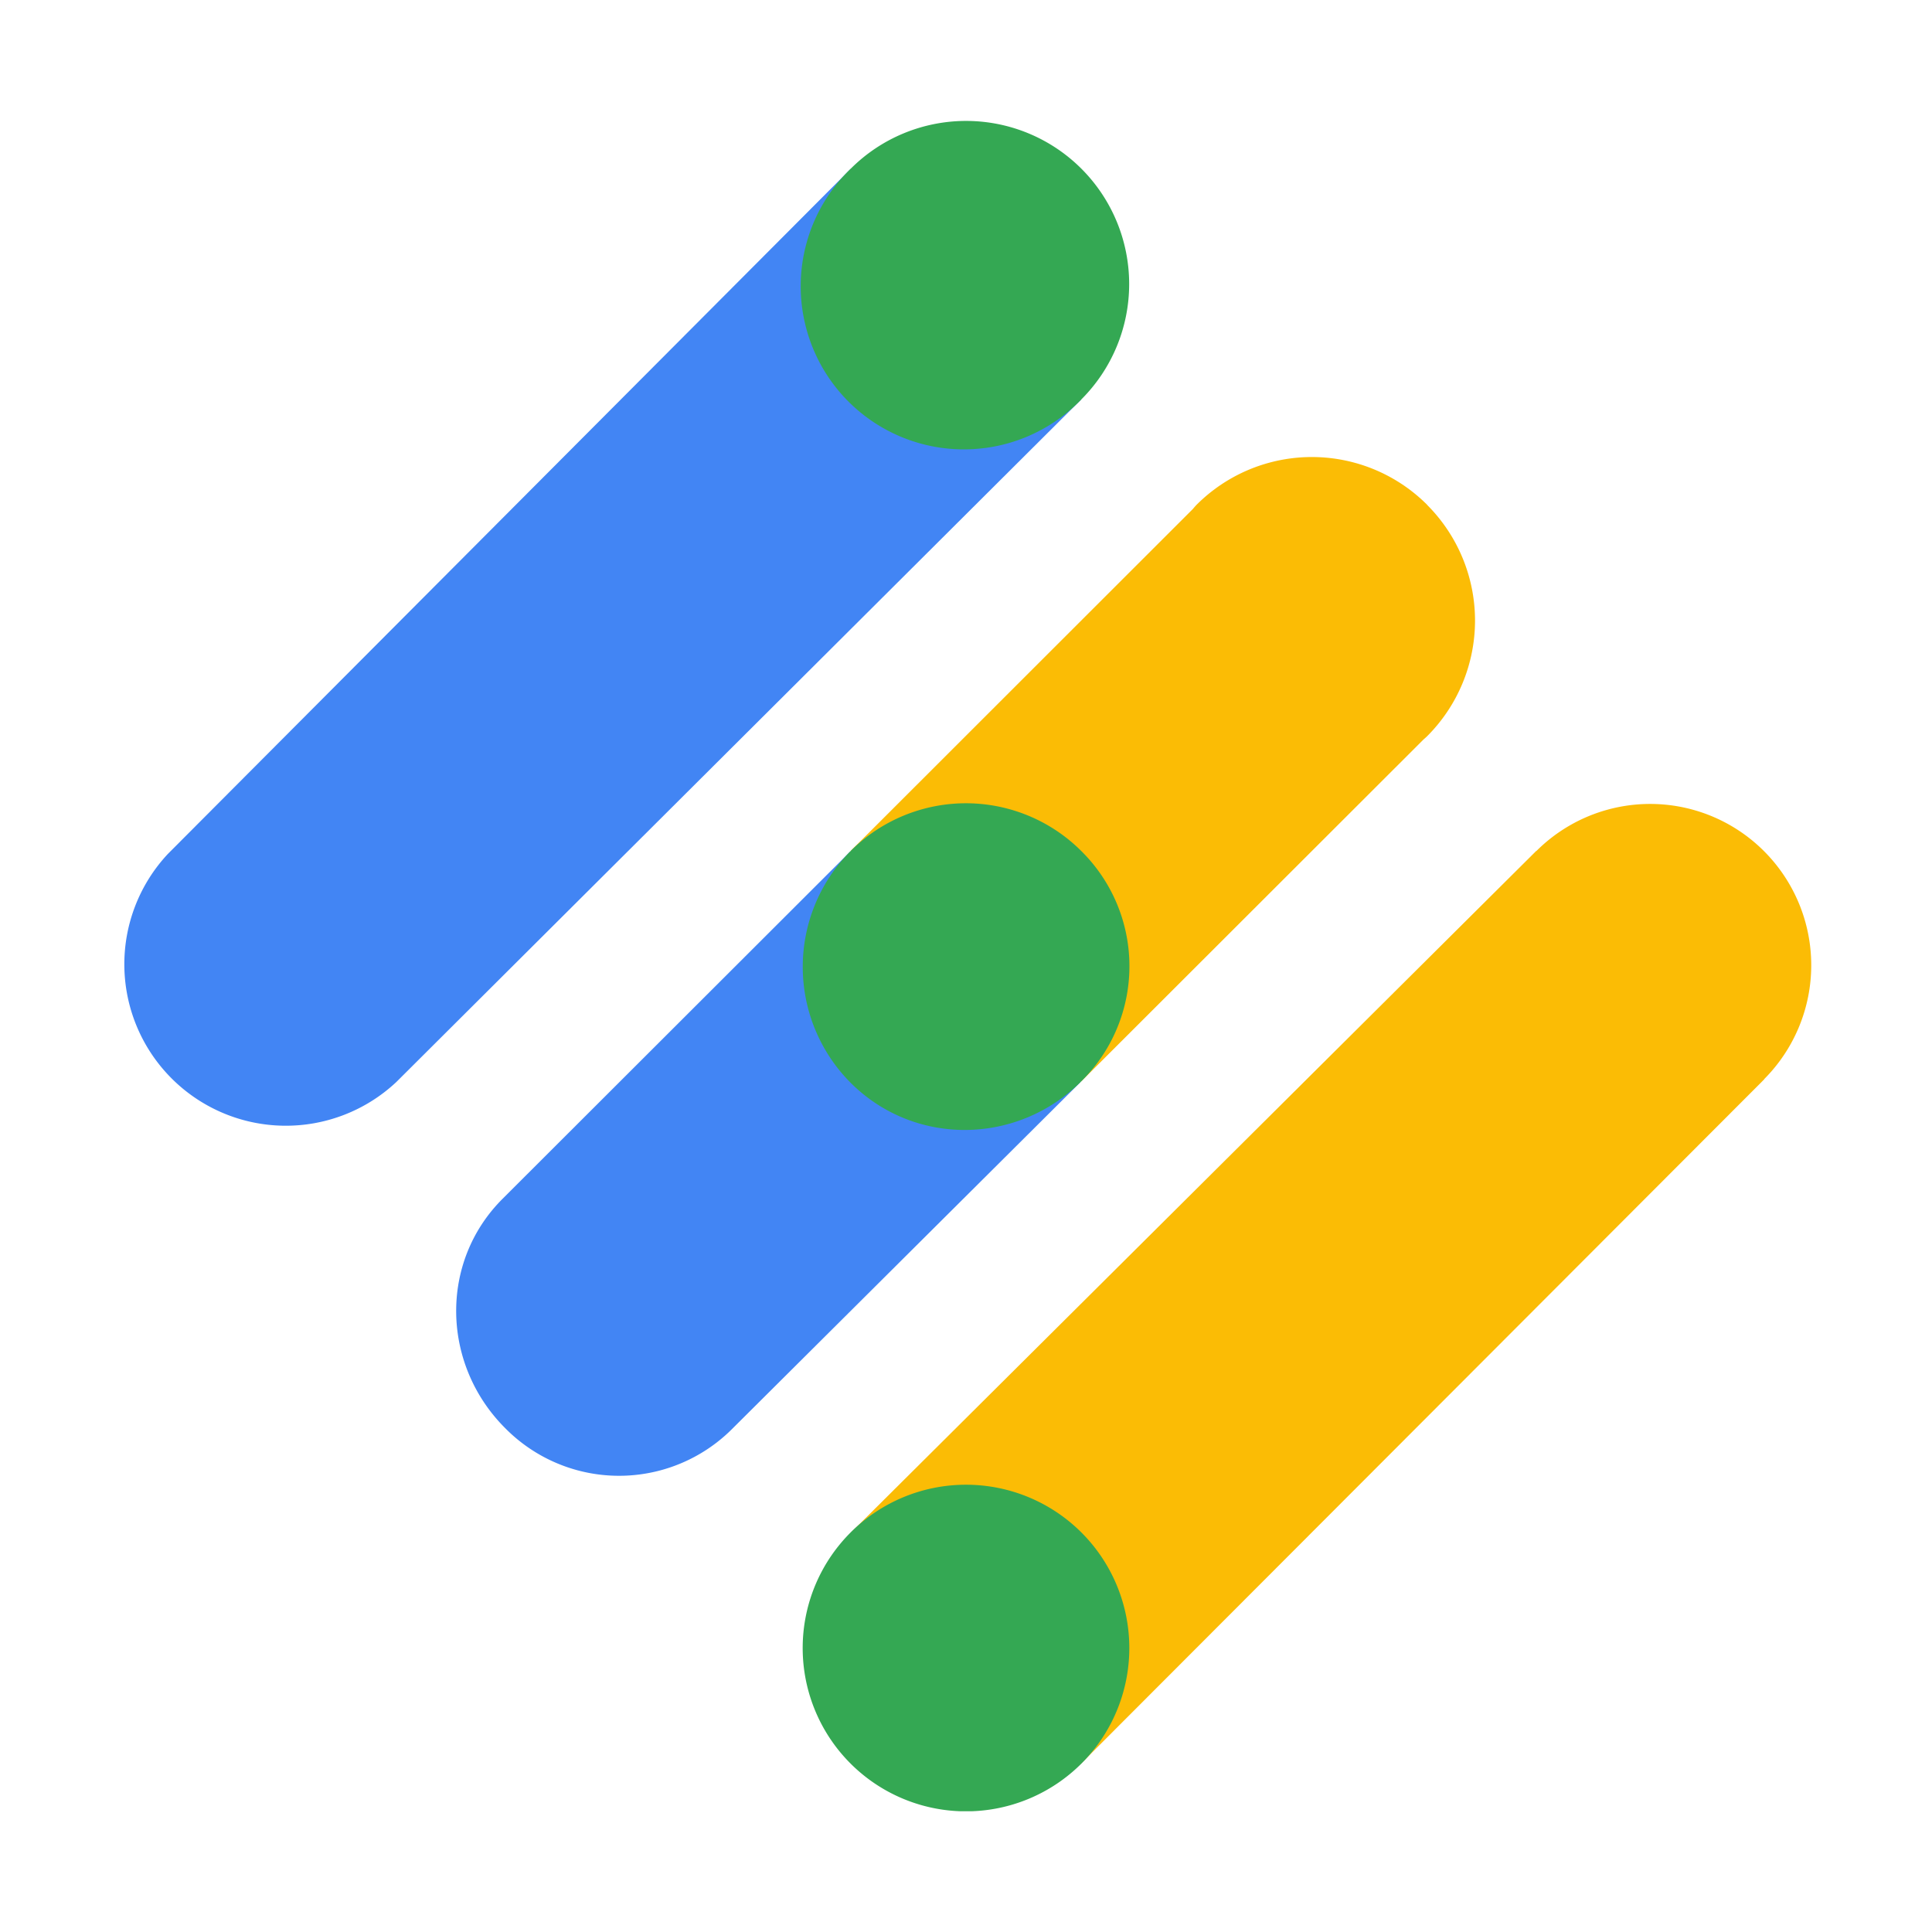 <svg viewBox="0 0 32 32" xmlns="http://www.w3.org/2000/svg"><g fill="none"><path d="M14.09 2.797l3.82 3.818L6.563 17.923a2.675 2.675 0 0 1-3.781-3.781L14.09 2.797zm-.007 11.307l3.813 3.82-5.762 5.736a2.648 2.648 0 0 1-3.769-.008c-1.051-1.051-1.093-2.747-.04-3.797l5.758-5.751z" fill="#4285F4"/><path d="M29.219 14.099a2.673 2.673 0 0 1 .001 3.775l.002.002-11.33 11.348-3.801-3.836 11.354-11.294.002.002a2.666 2.666 0 0 1 3.772.003zm-5.58-5.735a2.71 2.71 0 0 1 0 3.829c-.022.022-.046.041-.068.062l-5.662 5.656-3.818-3.818 5.664-5.66c.02-.023.04-.047.062-.07a2.7 2.7 0 0 1 3.823 0z" fill="#FBBC05"/><path d="M15.906 30a2.705 2.705 0 1 1 .188 0h-.188zm2.005-23.385a2.702 2.702 0 1 1-3.82-3.821 2.701 2.701 0 1 1 3.82 3.821zm-.002 11.296c-1.058 1.058-2.763 1.08-3.821.022a2.72 2.72 0 0 1 .003-3.84 2.703 2.703 0 0 1 3.826.01 2.68 2.68 0 0 1-.008 3.808z" fill="#34A853"/></g></svg>